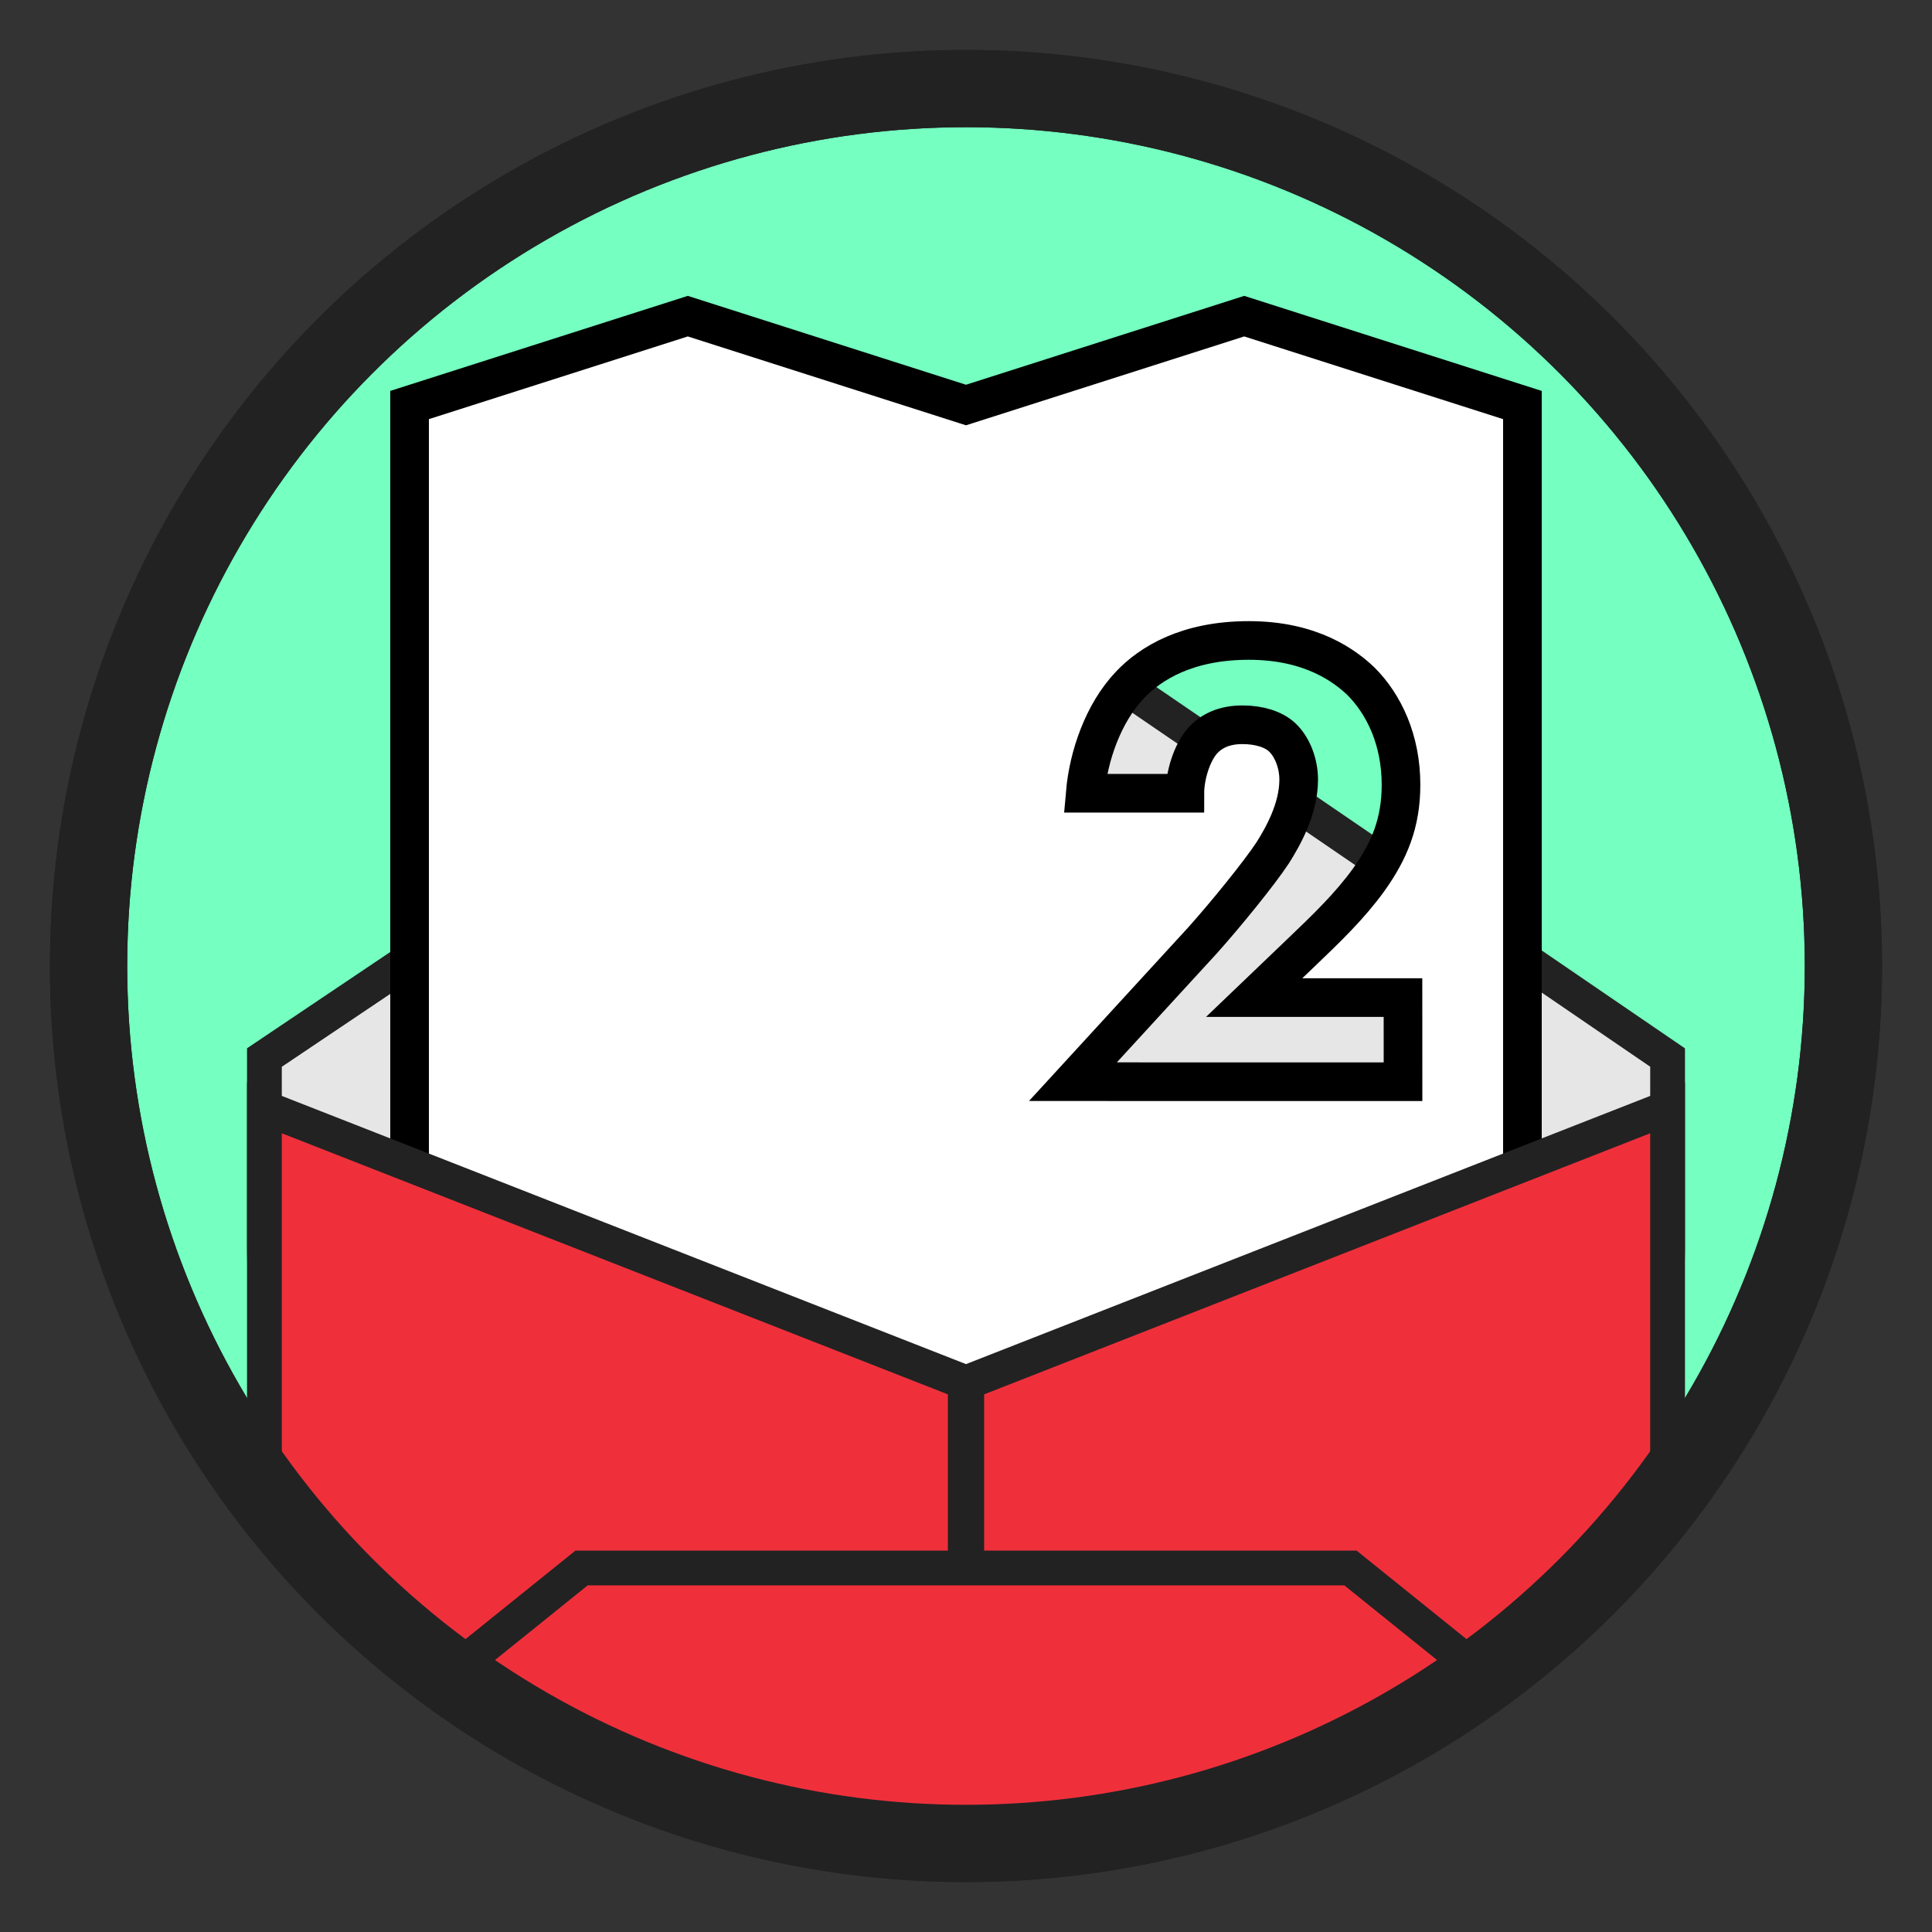 <svg id="Layer_1" data-name="Layer 1" xmlns="http://www.w3.org/2000/svg" xmlns:xlink="http://www.w3.org/1999/xlink" viewBox="0 0 500 500"><rect x="0" y="0" width="500" height="500" fill="#333333" stroke="none"/><defs><style>.cls-1,.cls-7{fill:none;}.cls-2{fill:#75ffc0;}.cls-2,.cls-3,.cls-6,.cls-7{stroke:#222;}.cls-2,.cls-3,.cls-4,.cls-6,.cls-7{stroke-miterlimit:10;}.cls-2,.cls-7{stroke-width:20px;}.cls-3{fill:#e6e6e6;}.cls-3,.cls-6{stroke-width:9px;}.cls-4{fill:#fff;stroke:#000;stroke-width:10px;}.cls-5{clip-path:url(#clip-path);}.cls-6{fill:#ef303b;}</style><clipPath id="clip-path"><circle class="cls-1" cx="250" cy="250" r="227.08"/></clipPath></defs><title>newsletter</title><circle class="cls-2" cx="250" cy="250" r="227.08"/><path class="cls-3" d="M281.57,471.89H218.43a150,150,0,0,1-150-150V273.69L251.51,150.63,431.57,273.69v48.21A150,150,0,0,1,281.57,471.89Z"/><path class="cls-4" d="M322,81.82l-72,23-72-23-72,23v259l72-23,72,23,72-23,72,23v-259Zm41.1,198.12H277.67l33.48-36.5c5.86-6.53,14.73-17.41,18.25-22.77,2.51-4,6.7-11.22,6.7-18.92,0-4.19-1.67-8.54-4.35-11-2.18-2-5.86-3.18-10.21-3.18-4.85,0-8,1.67-10.21,4-3,3.35-4.69,9.37-4.69,13.73H280.85c.84-9.71,4.69-20.76,11.55-28,5.36-5.69,14.9-11.55,30.8-11.55,16.24,0,24.94,6.7,29,10.55,6,6,10.38,15.23,10.38,26.79,0,9.88-3,17.08-8.37,24.61-4.85,6.7-10.71,12.39-17.91,19.25l-11.72,11.22h38.51Z"/><g class="cls-5"><rect class="cls-6" x="68.43" y="396.79" width="363.14" height="75.1"/><polyline class="cls-6" points="250.19 405.79 250.19 357.79 431.57 286.69 431.57 471.89 349.49 405.79 265.42 405.79 234.58 405.79 150.51 405.79 68.43 471.89 68.43 286.69 249.81 357.79 249.81 405.79"/></g><circle class="cls-7" cx="250" cy="250" r="227.08"/></svg>